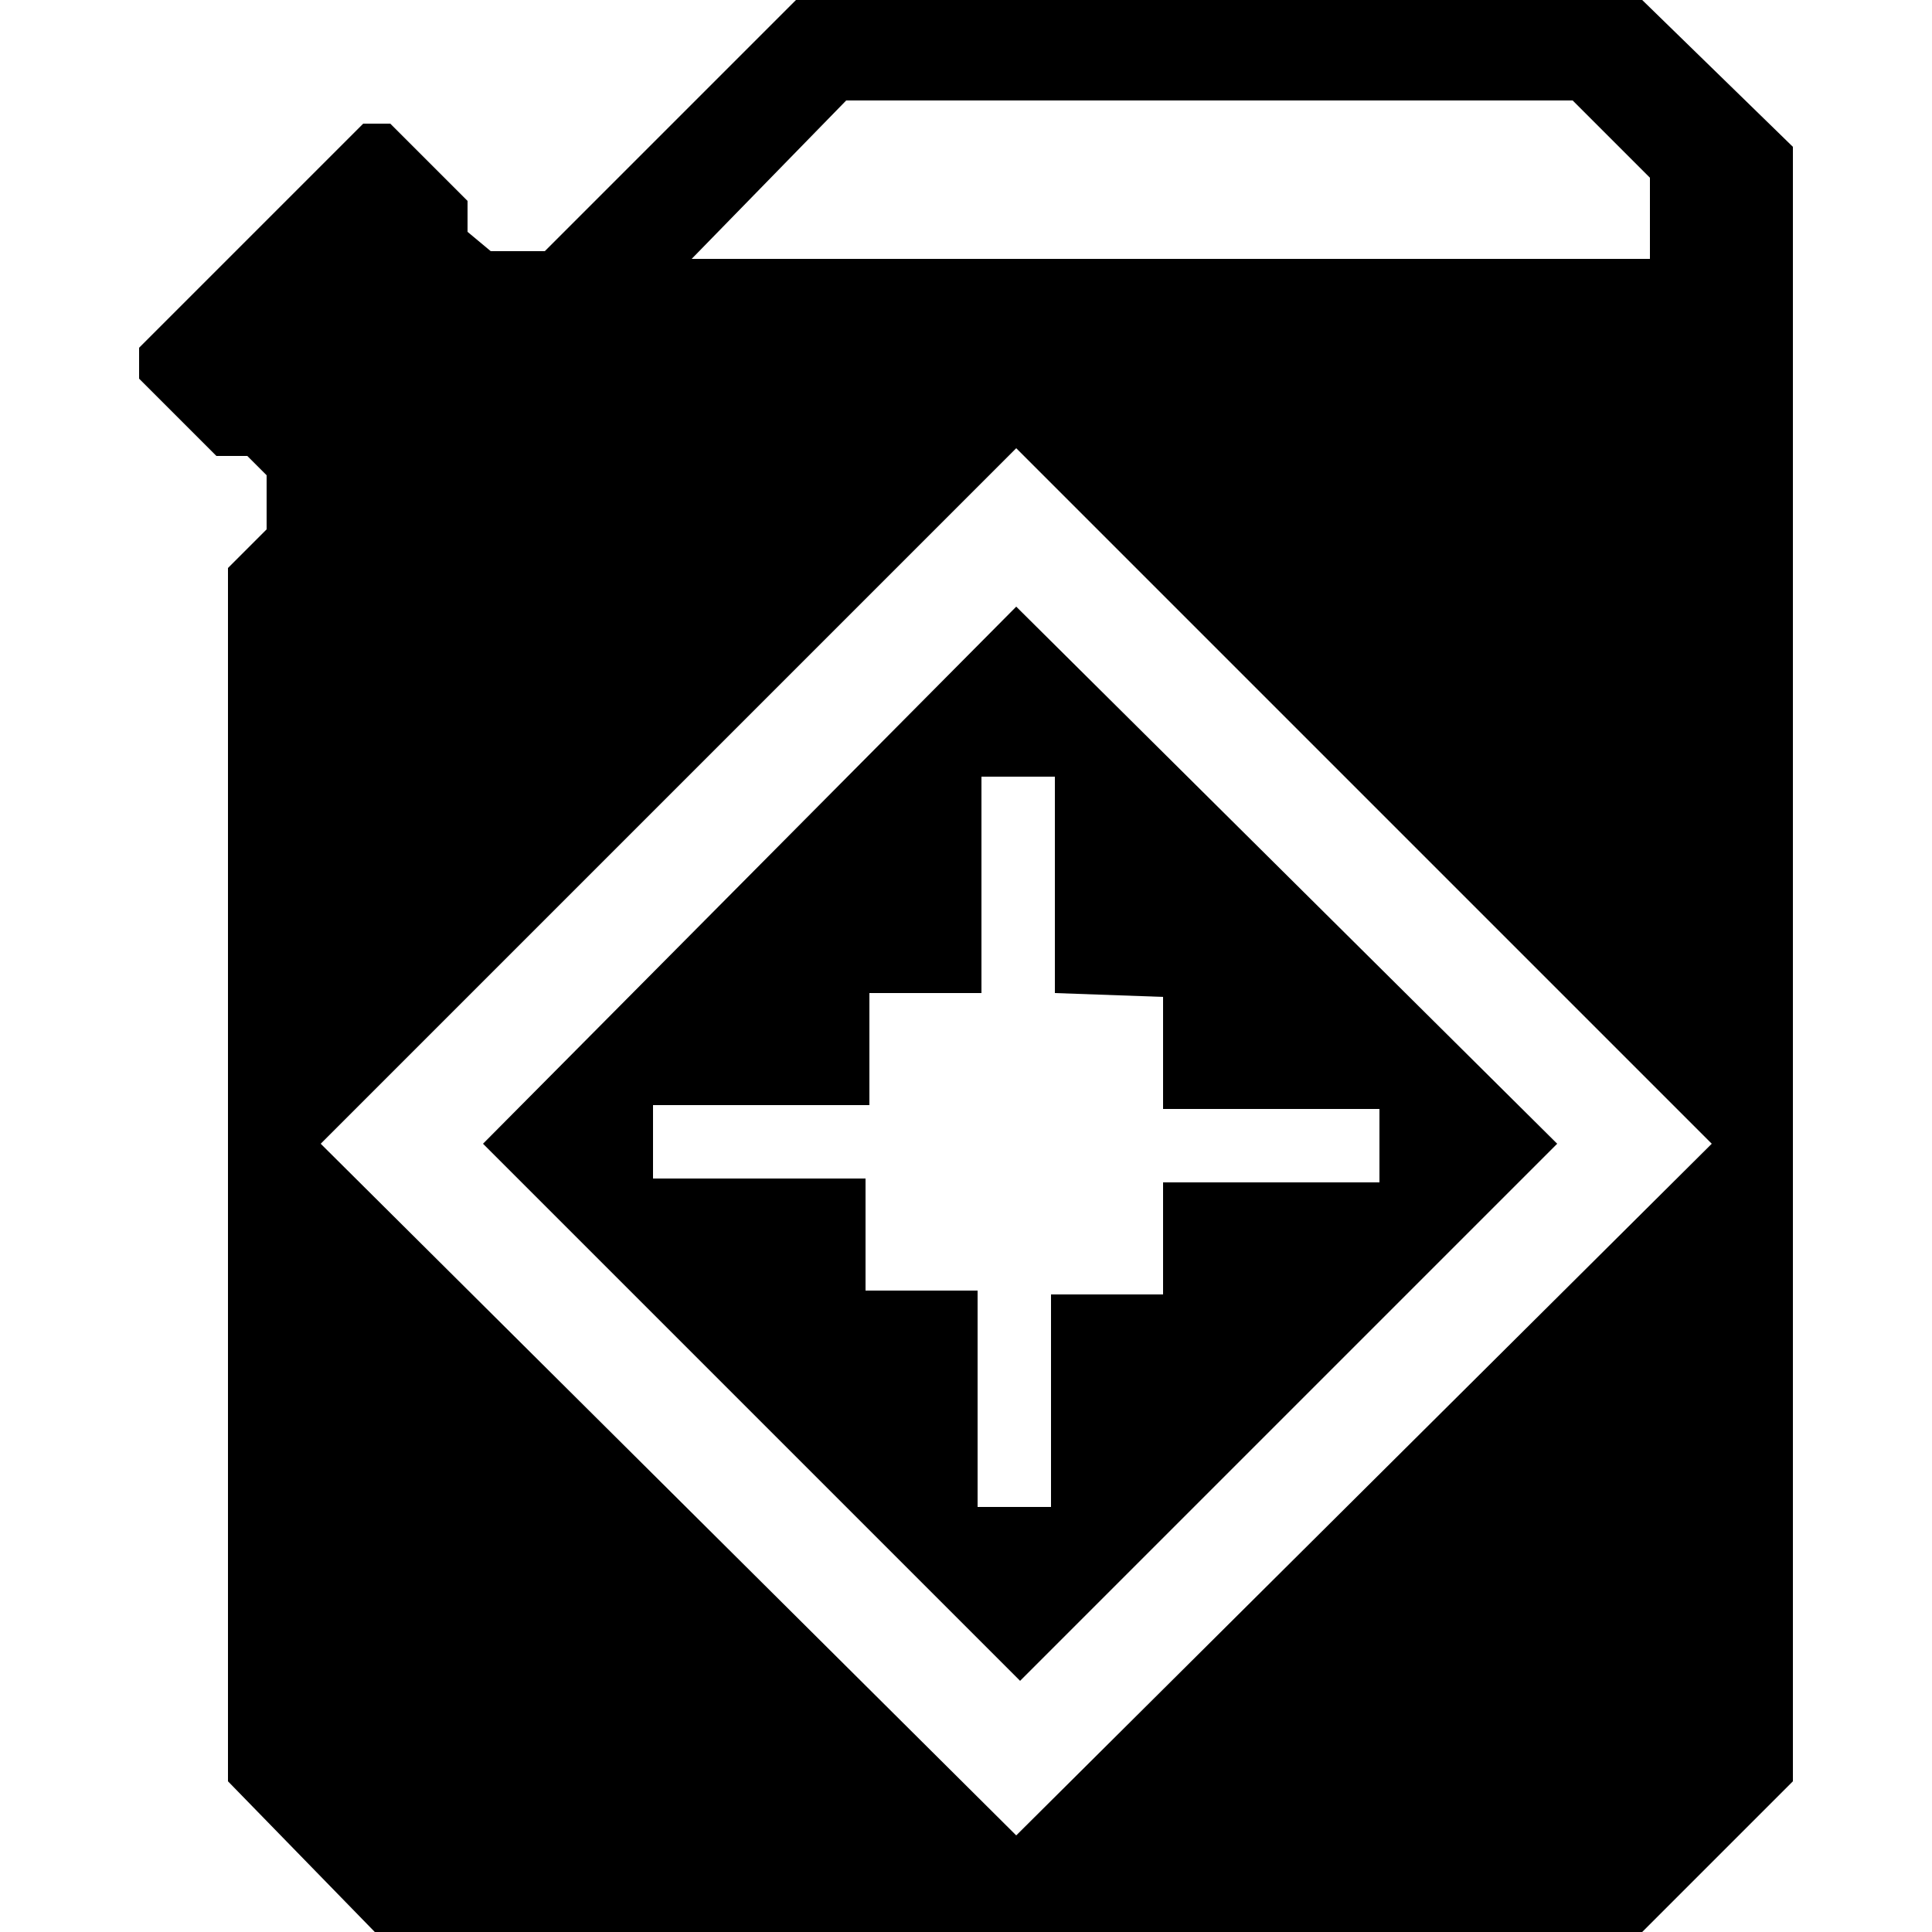 <?xml version="1.0" encoding="utf-8"?>
<svg xmlns="http://www.w3.org/2000/svg" xml:space="preserve" id="Layer_1" x="0" y="0" style="enable-background:new 0 0 50 50" version="1.1" viewBox="0 0 50 50">
	<path d="m12.5 29.6 13.9 13.9 13.9-13.9-14-13.9-13.8 13.9zm17.6-3.8v2.9h5.6v1.9h-5.6v2.9h-2.9V39h-1.9v-5.6h-2.9v-2.9h-5.5v-1.9h5.6v-2.9h2.9v-5.6h1.9v5.6l2.8.1zM42.5 0H20.6l-6.5 6.5h-1.4l-.6-.5v-.8l-2-2h-.7L3.6 9v.8l2 2h.8l.5.5v1.4l-1 1v31.4L9.7 50h32.8l3.9-3.9V3.8L42.5 0zM21.9 2.6h18.8l2 2v2.1H17.9l4-4.1zm4.4 44.9-18-17.9 18-18 18 18-18 17.9z"/>
</svg>

